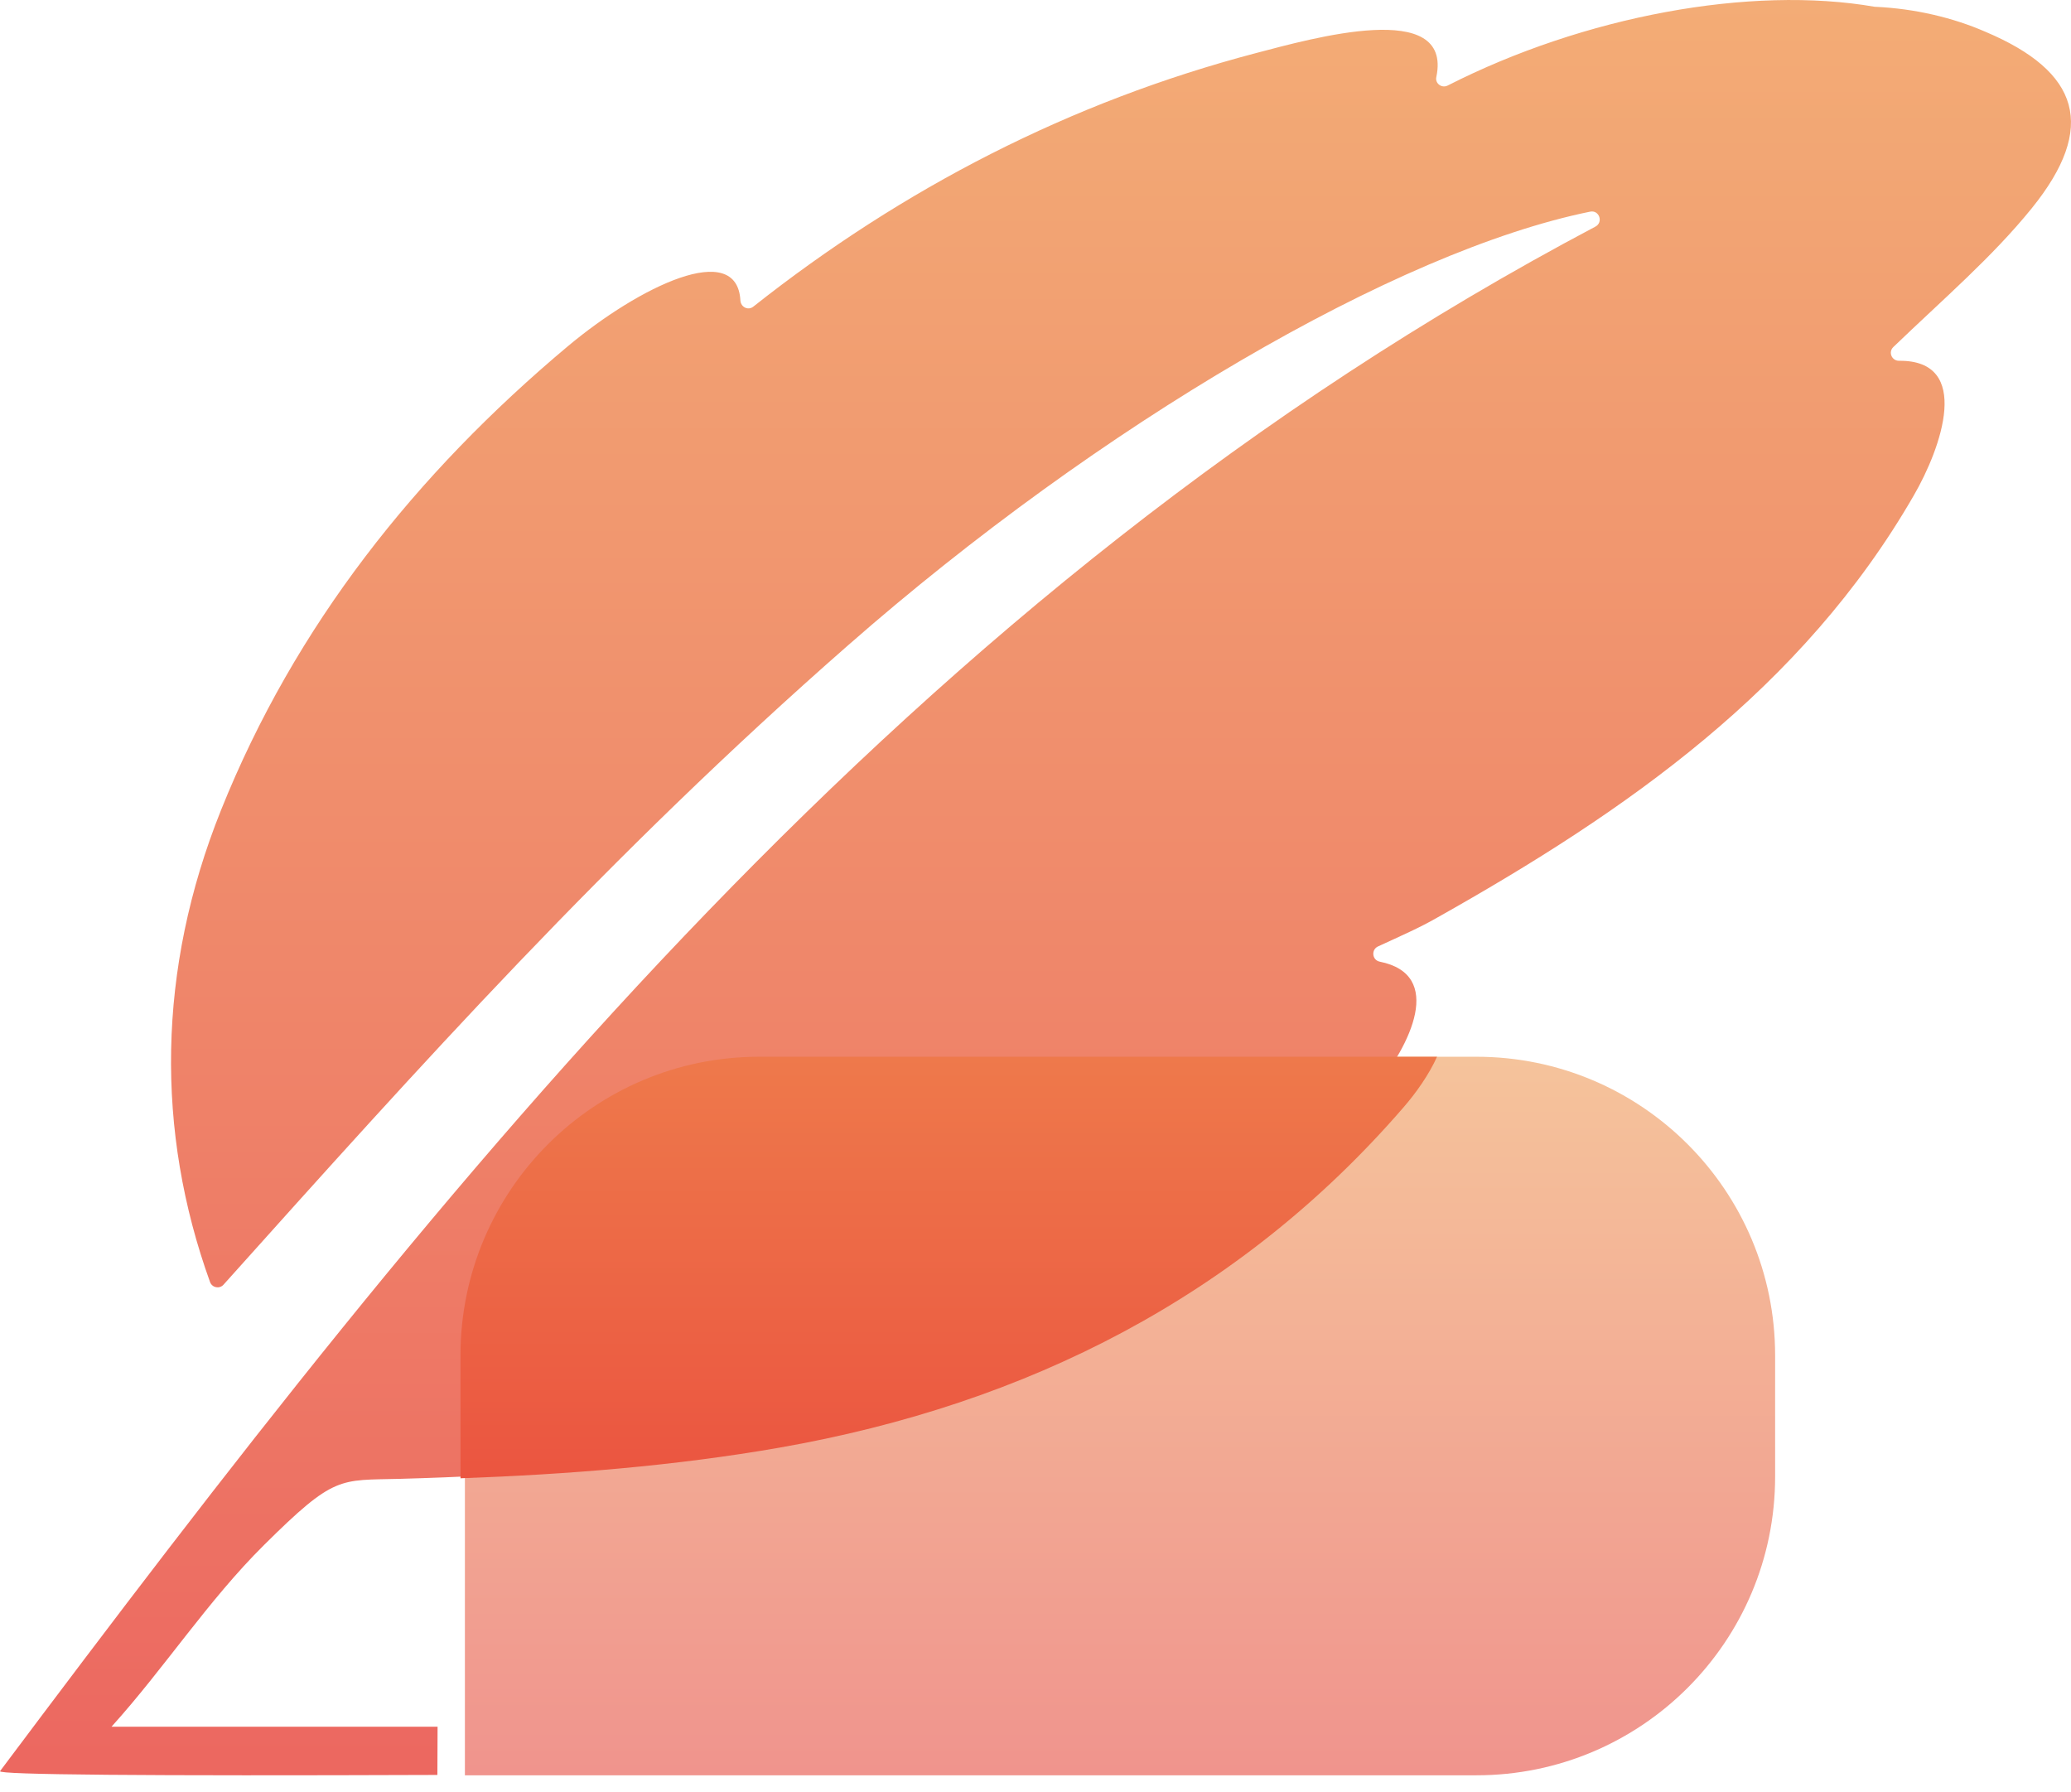 <?xml version="1.0" encoding="UTF-8"?>
<svg width="52px" height="45px" viewBox="0 0 52 45" version="1.1" xmlns="http://www.w3.org/2000/svg" xmlns:xlink="http://www.w3.org/1999/xlink">
    <!-- Generator: Sketch 60 (88103) - https://sketch.com -->
    <title>icon-7合同待签署</title>
    <desc>Created with Sketch.</desc>
    <defs>
        <linearGradient x1="50%" y1="0%" x2="50%" y2="100%" id="linearGradient-1">
            <stop stop-color="#F5C39B" offset="0%"></stop>
            <stop stop-color="#F0948D" offset="100%"></stop>
        </linearGradient>
        <linearGradient x1="50%" y1="0%" x2="50%" y2="100%" id="linearGradient-2">
            <stop stop-color="#F3AD76" offset="0%"></stop>
            <stop stop-color="#EC6760" offset="100%"></stop>
        </linearGradient>
        <linearGradient x1="50%" y1="0%" x2="50%" y2="100%" id="linearGradient-3">
            <stop stop-color="#EE794B" offset="0%"></stop>
            <stop stop-color="#EB5540" offset="100%"></stop>
        </linearGradient>
    </defs>
    <g id="业务" stroke="none" stroke-width="1" fill="none" fill-rule="evenodd">
        <g id="01业务" transform="translate(-77, -1199)" fill-rule="nonzero">
            <g id="订单列表备份-5" transform="translate(30, 1090)">
                <g id="编组-6" transform="translate(32, 109)">
                    <g id="icon-7合同待签署" transform="translate(15, 0)">
                        <path d="M19.173,26.531 L37.071,26.531 C41.214,26.531 44.571,29.888 44.571,34.031 L44.571,37.071 C44.571,41.214 41.214,44.571 37.071,44.571 L11.673,44.571 L11.673,44.571 L11.673,34.031 C11.673,29.888 15.031,26.531 19.173,26.531 Z" id="矩形" fill="url(#linearGradient-1)"></path>
                        <path d="M49.847,0.796 C49.033,0.442 48.085,0.218 47.096,0.171 L47.076,0.171 C43.955,-0.373 39.765,0.408 36.348,2.148 C36.2,2.223 36.025,2.093 36.065,1.93 C36.476,-0.04 32.938,0.966 31.539,1.332 C26.878,2.556 22.667,4.73 18.914,7.699 C18.786,7.801 18.605,7.713 18.591,7.55 C18.511,6.001 16.056,7.19 14.26,8.691 C10.44,11.892 7.406,15.711 5.55,20.338 C3.942,24.347 3.909,28.403 5.274,32.188 C5.328,32.331 5.509,32.365 5.61,32.256 C10.54,26.759 15.255,21.493 21.295,16.2 C27.611,10.662 35.07,6.3 39.926,5.314 C40.155,5.267 40.262,5.579 40.061,5.688 C22.829,14.8 11.247,29.463 0.001,44.467 C-0.066,44.557 3.594,44.589 10.982,44.562 L10.987,43.352 L2.799,43.352 C4.131,41.878 5.22,40.186 6.633,38.786 C8.408,37.026 8.516,37.169 10.043,37.128 C13.016,37.047 16.022,36.829 18.941,36.292 C25.149,35.144 30.456,32.283 34.512,27.337 C35.413,26.243 36.281,24.469 34.64,24.143 C34.451,24.102 34.424,23.844 34.599,23.762 C35.171,23.497 35.642,23.294 36.079,23.042 C40.841,20.365 45.253,17.294 48.051,12.442 C48.744,11.246 49.531,9.038 47.681,9.058 C47.5,9.058 47.405,8.841 47.54,8.712 C48.798,7.502 50.022,6.456 51.017,5.226 C52.658,3.194 52.228,1.801 49.847,0.796 Z" id="路径" fill="url(#linearGradient-2)"></path>
                        <path d="M36.082,26.531 C35.88,26.978 35.559,27.436 35.233,27.81 C31.152,32.525 25.813,35.252 19.566,36.346 C16.939,36.804 14.243,37.018 11.563,37.114 L11.562,34.031 C11.562,29.889 14.92,26.531 19.062,26.531 Z" id="形状结合" fill="url(#linearGradient-3)"></path>
                    </g>
                </g>
            </g>
        </g>
    </g>
</svg>